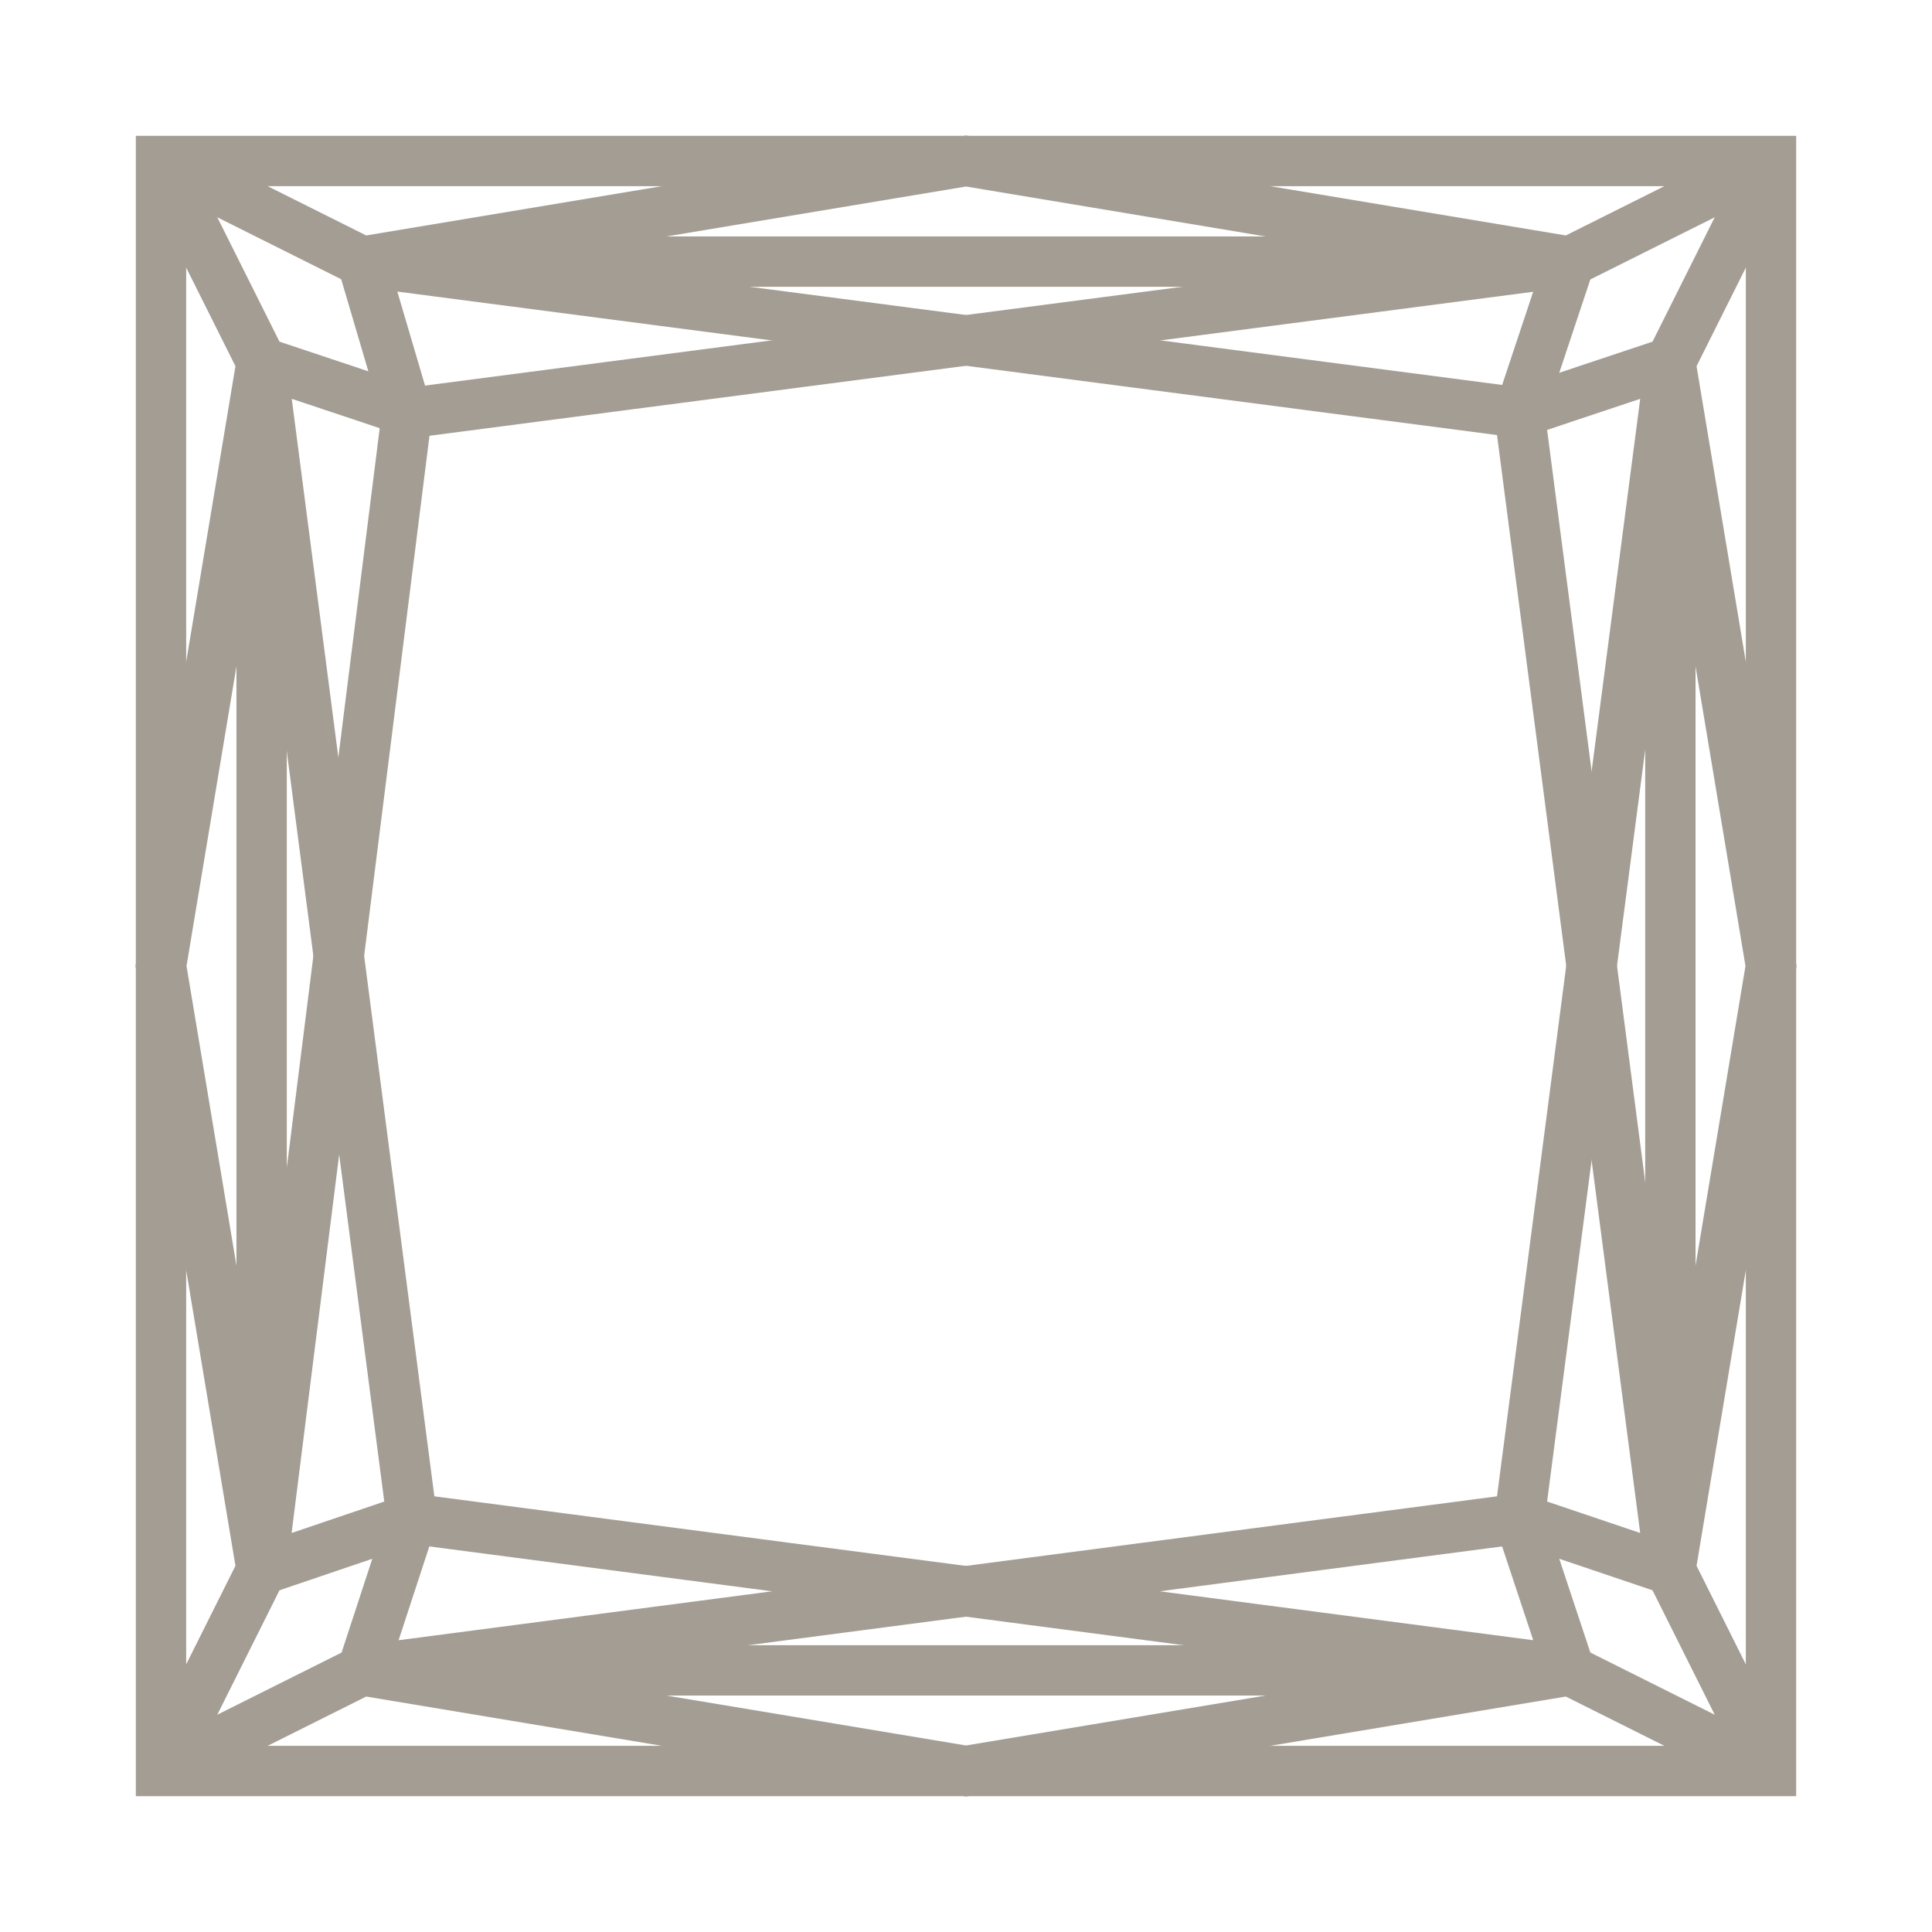 <svg width="36" height="36" viewBox="0 0 36 36" fill="none" xmlns="http://www.w3.org/2000/svg">
<path d="M33 33H3V3H18H33V33Z" stroke="#A39D94" stroke-width="0.938" stroke-miterlimit="10"/>
<path d="M33 3L29.25 4.875L18 3L6.75 4.875L3 3" stroke="#A39D94" stroke-width="0.938" stroke-miterlimit="10"/>
<path d="M33 33L31.125 29.25L33 18L31.125 6.75L33 3" stroke="#A39D94" stroke-width="0.938" stroke-miterlimit="10"/>
<path d="M3 33L6.75 31.125L18 33L29.25 31.125L33 33" stroke="#A39D94" stroke-width="0.938" stroke-miterlimit="10"/>
<path d="M3 3L4.875 6.75L3 18L4.875 29.25L3 33" stroke="#A39D94" stroke-width="0.938" stroke-miterlimit="10"/>
<path d="M6.75 31.125L7.675 28.3L4.875 6.75L7.687 7.688L29.25 4.875L28.313 7.688L31.125 29.25L28.313 28.3L6.75 31.125Z" stroke="#A39D94" stroke-width="0.938" stroke-miterlimit="10"/>
<path d="M29.25 31.125H6.75" stroke="#A39D94" stroke-width="0.938" stroke-miterlimit="10"/>
<path d="M31.125 6.75V29.25" stroke="#A39D94" stroke-width="0.938" stroke-miterlimit="10"/>
<path d="M29.25 4.875H6.75" stroke="#A39D94" stroke-width="0.938" stroke-miterlimit="10"/>
<path d="M4.875 6.75V29.25L7.675 28.3L29.25 31.125L28.313 28.3L31.125 6.75L28.313 7.688L6.75 4.875L7.583 7.7L4.875 29.25" stroke="#A39D94" stroke-width="0.938" stroke-miterlimit="10"/>
</svg>
